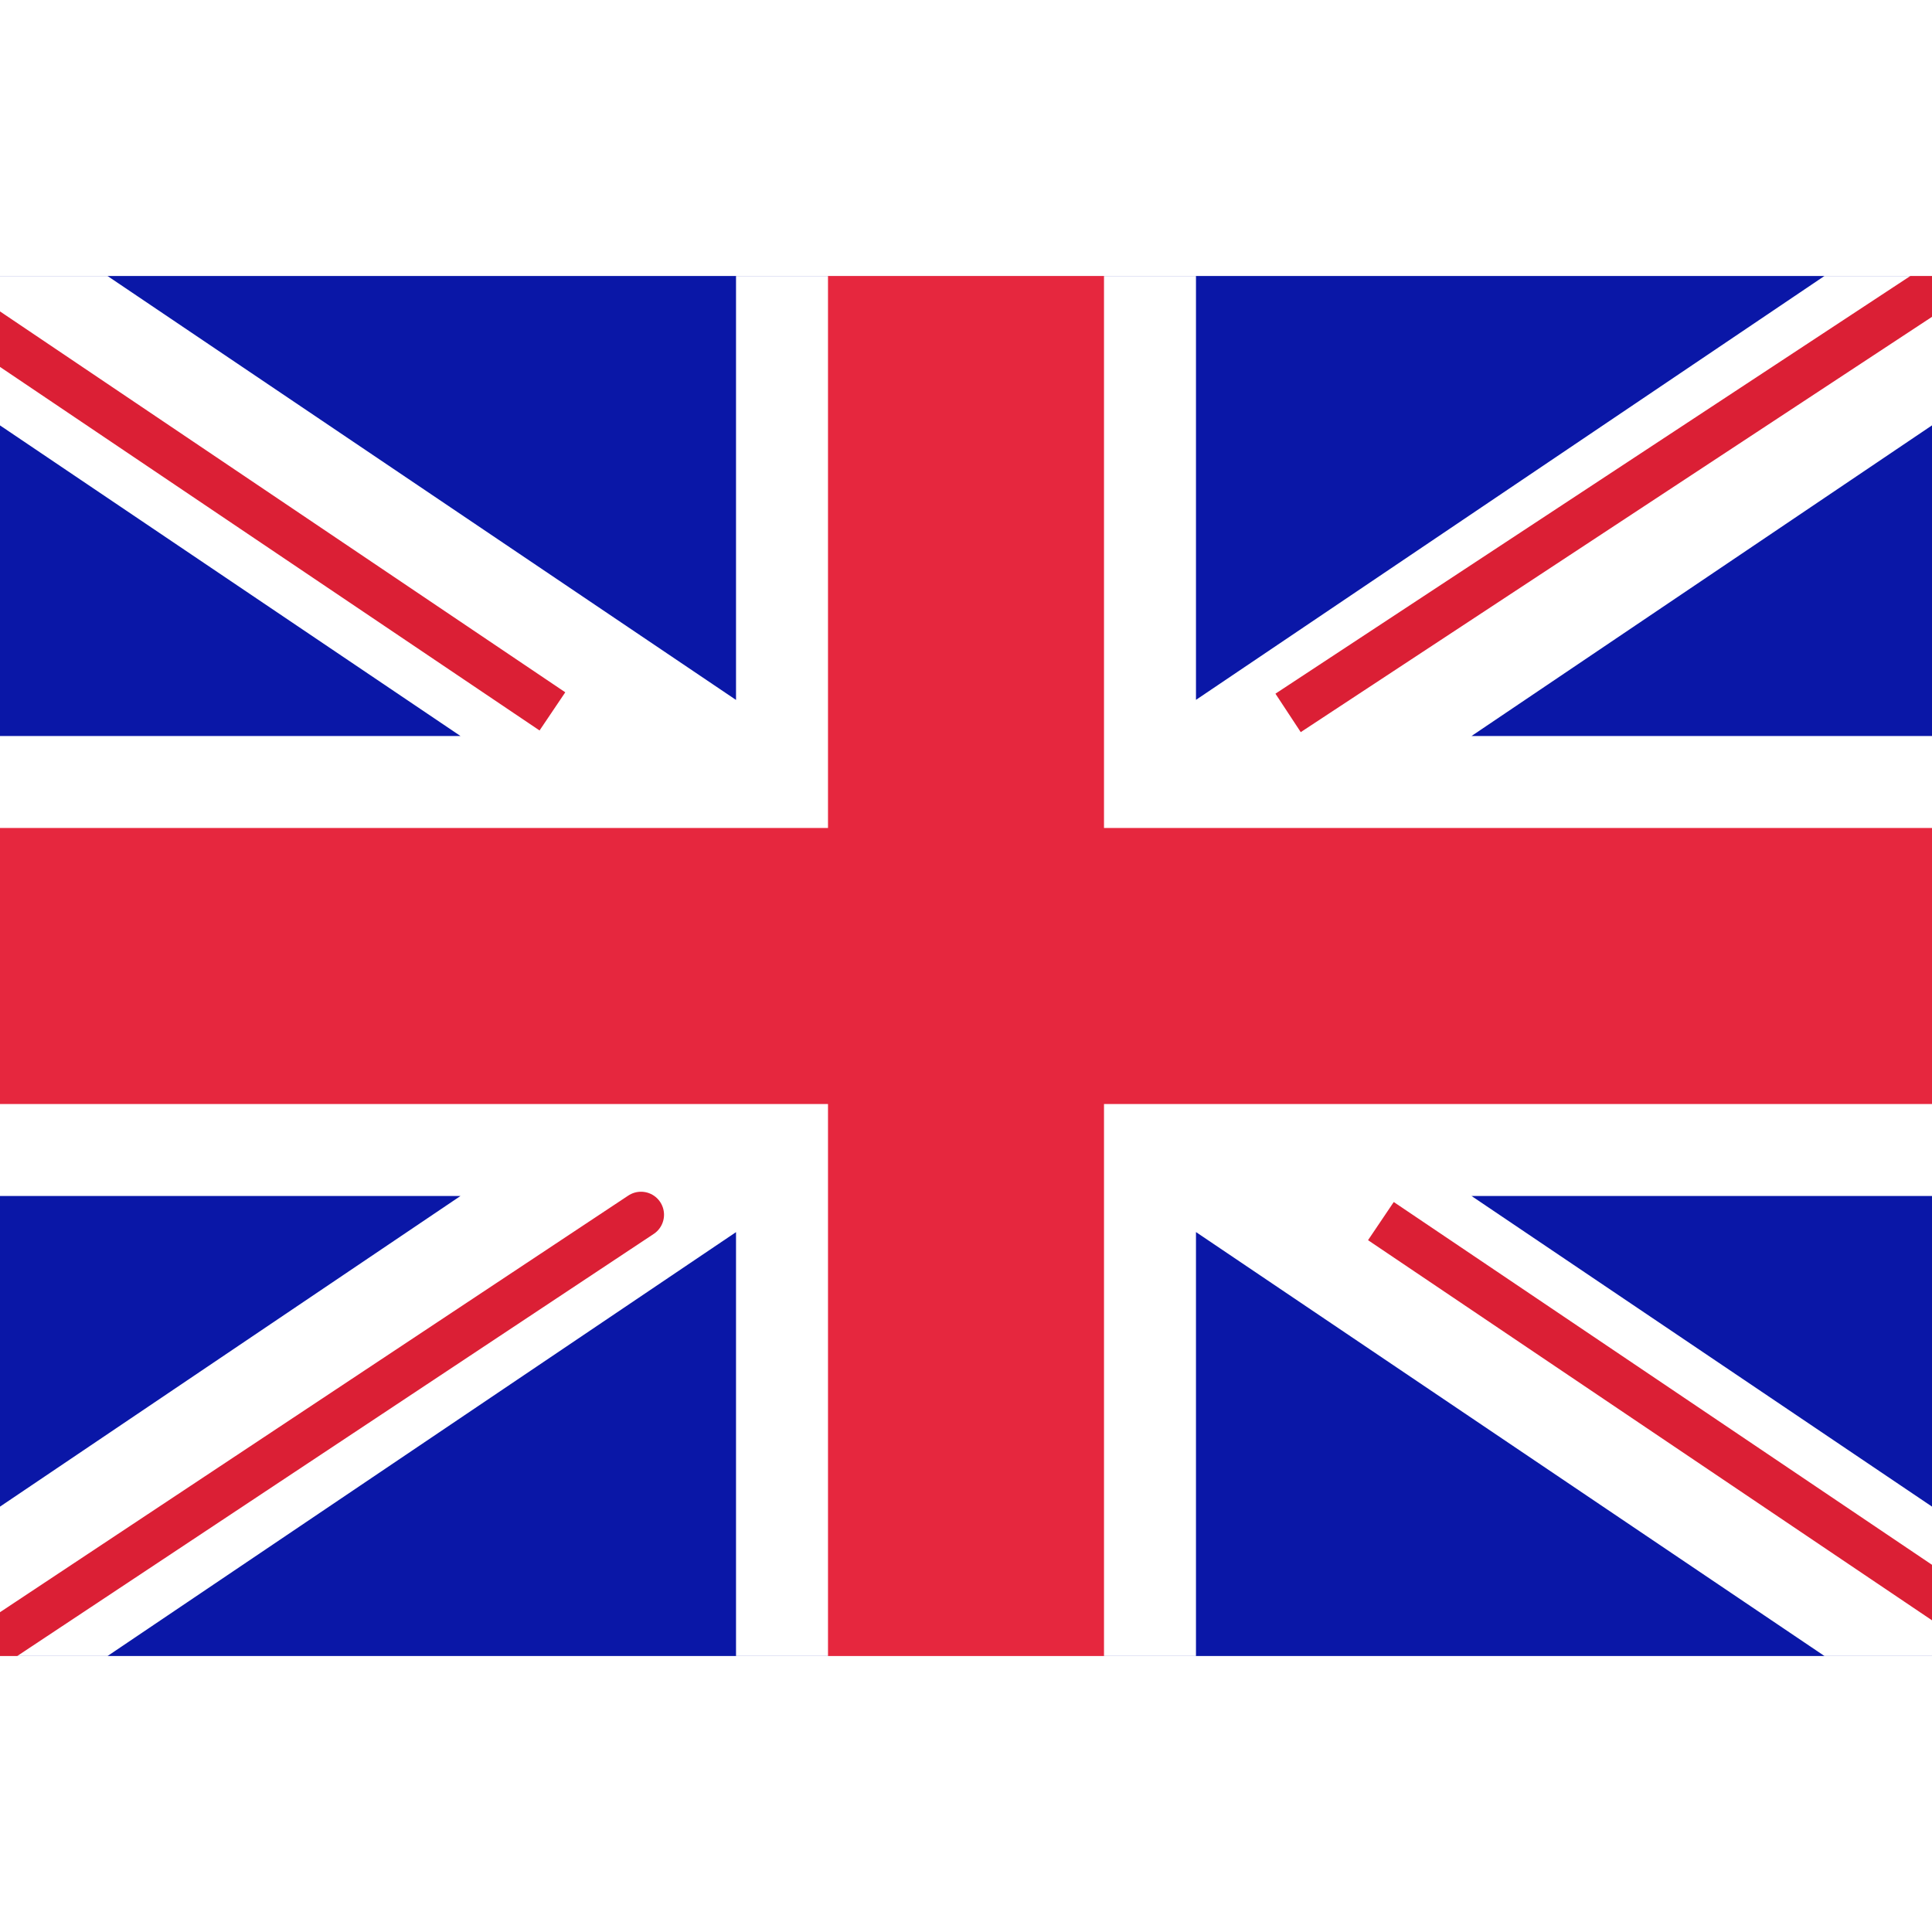 <svg width="28" height="28" xmlns="http://www.w3.org/2000/svg" fill="none" aria-hidden="true" viewBox="0 0 28 20"><rect x="0" y="0" width="28" height="20" fill="#808080" stroke="none"/><g clip-path="url(#clip0)"><path fill="#fff" d="M0 0h28v20H0V0z"/><path fill="#0A17A7" d="M0 0h28v20H0V0z"/><path fill="#fff" fill-rule="evenodd" d="M-1.282-1.916l11.949 8.06v-7.477h6.666v7.476l11.95-8.06 1.49 2.211-9.447 6.373H28v6.666h-6.674l9.448 6.373-1.492 2.21-11.949-8.06v7.477h-6.666v-7.476l-11.95 8.06-1.49-2.211 9.447-6.373H0V6.667h6.674L-2.774.294l1.492-2.21z" clip-rule="evenodd"/><path stroke="#DB1F35" stroke-linecap="round" stroke-width=".667" d="M9.29 13.605L-3.837 22.31M18.668 6.332L31.333-2 18.668 6.332zm1.345 7.365l11.354 7.653-11.354-7.653zM8.006 6.31L-3.837-1.67 8.006 6.31z"/><path fill="#E6273E" fill-rule="evenodd" d="M0 12h12v8h4v-8h12V8H16V0h-4v8H0v4z" clip-rule="evenodd"/></g><defs><clipPath id="clip0"><path fill="#fff" d="M0 0h28v20H0z"/></clipPath></defs></svg>
